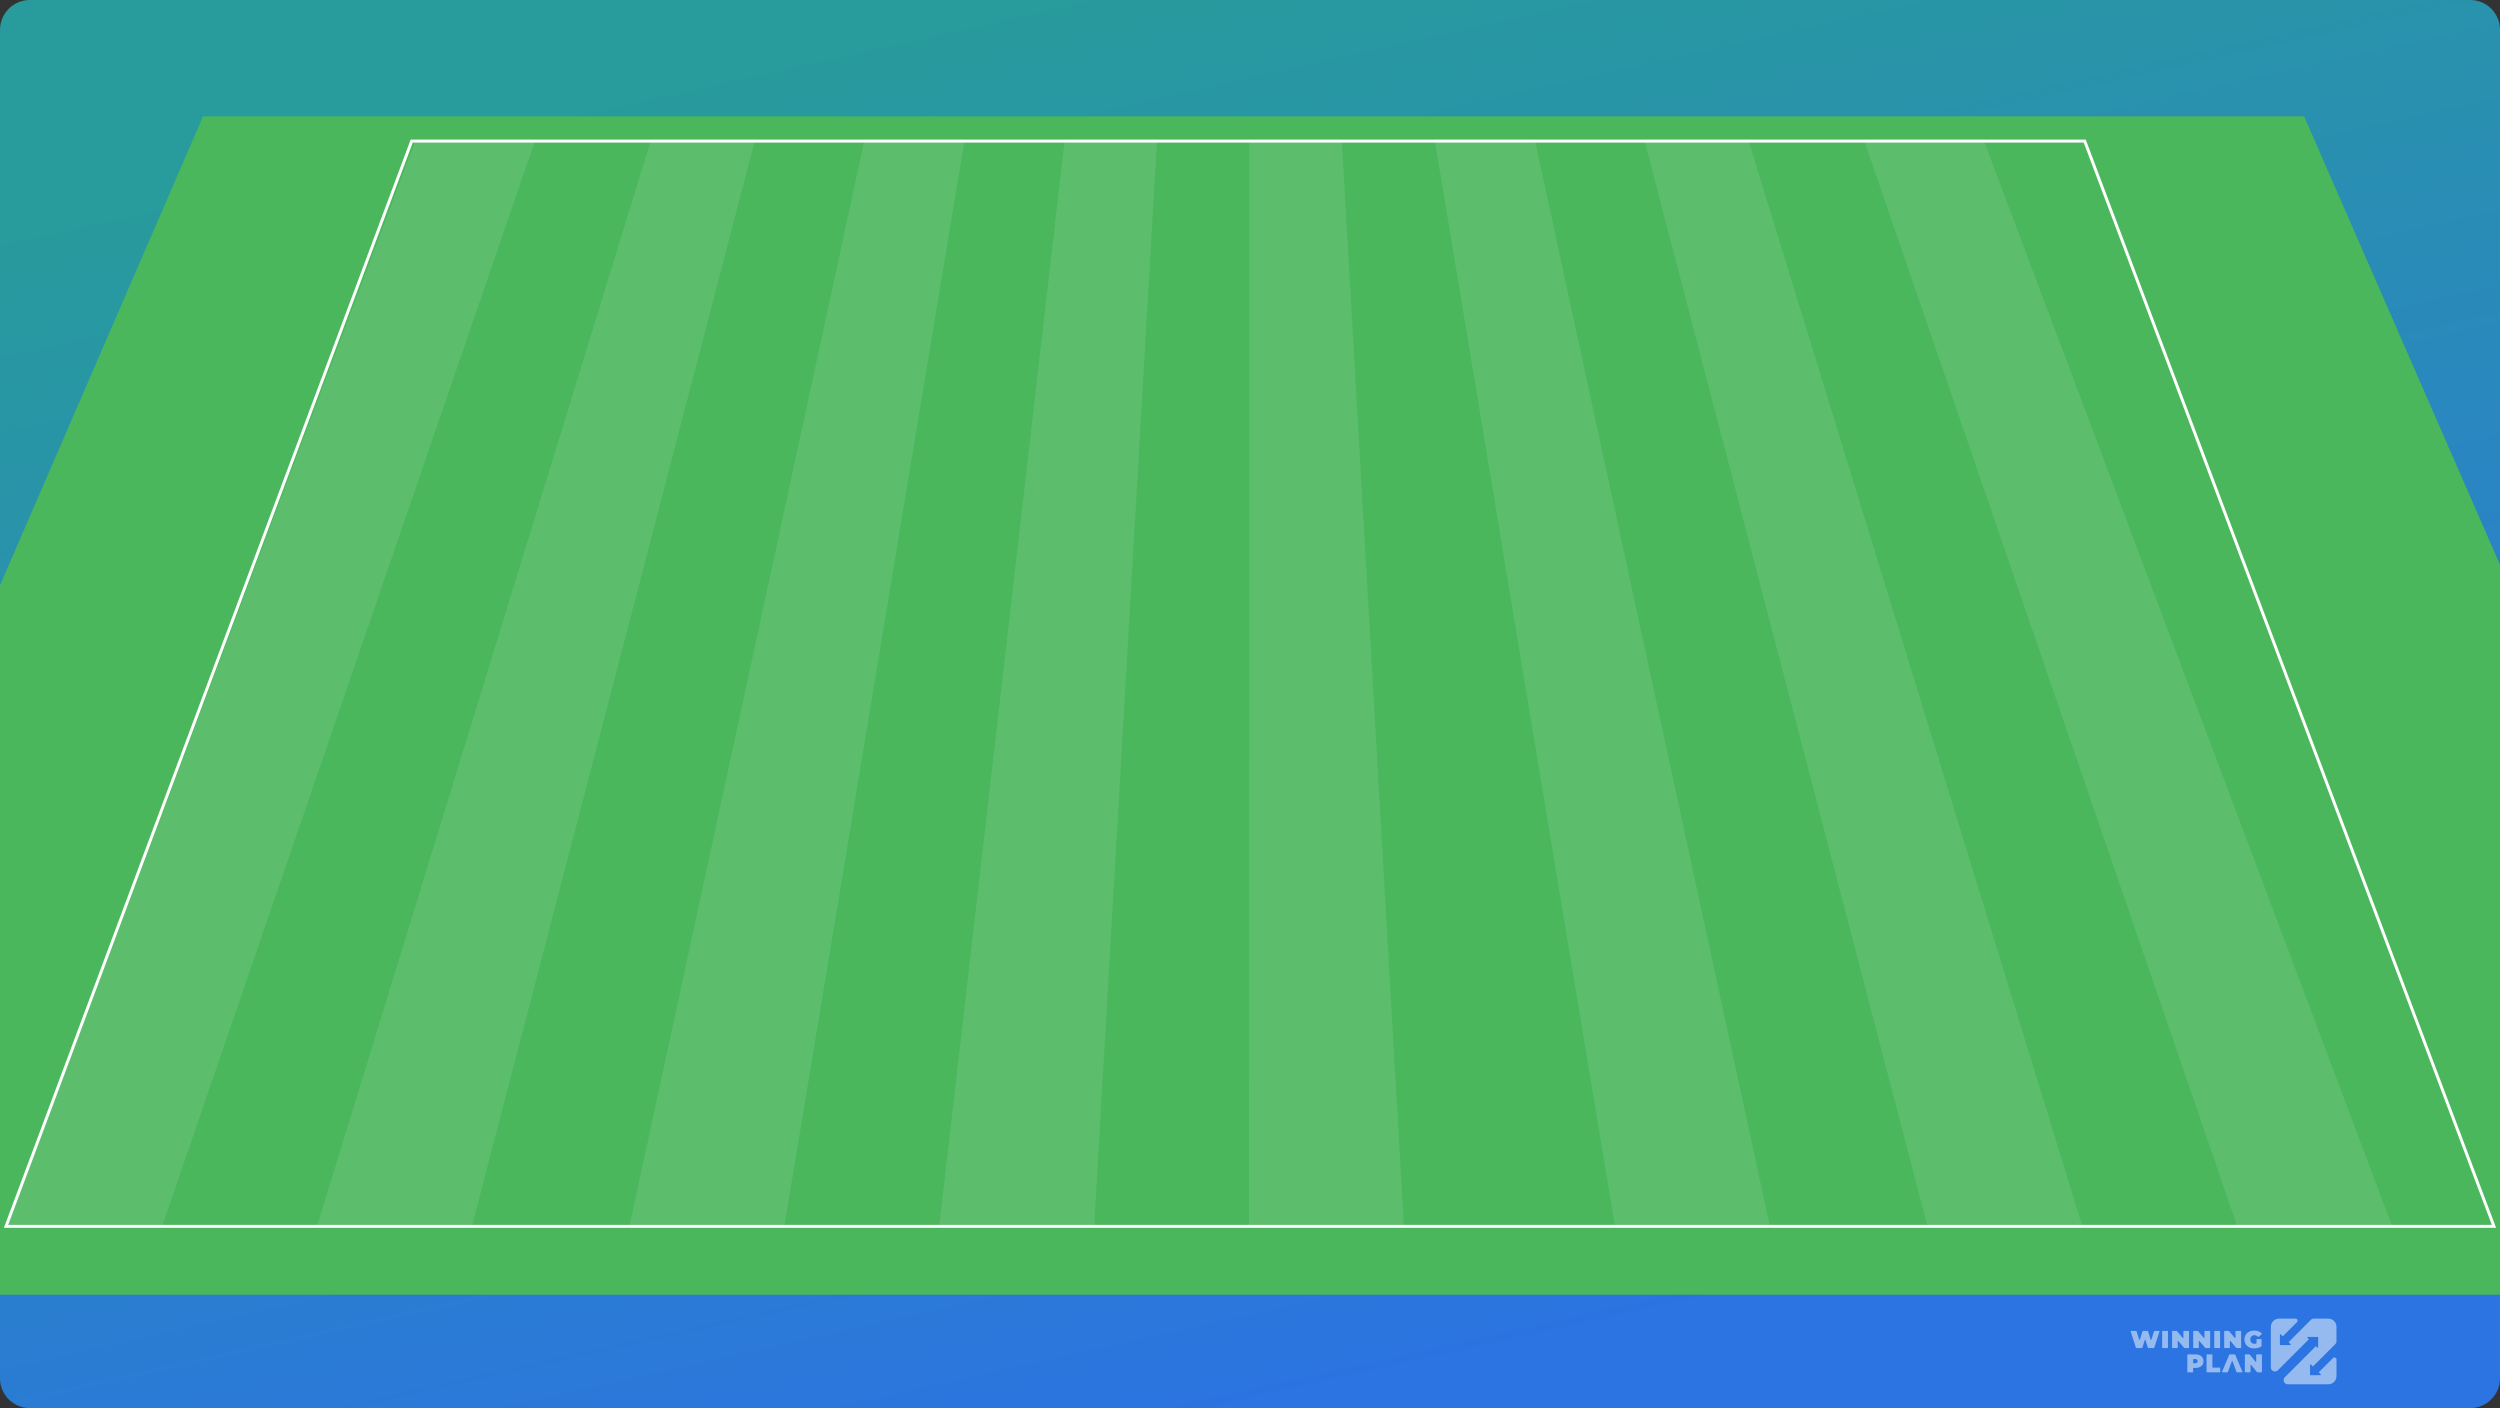 <svg width="838" height="472" viewBox="0 0 838 472" fill="none" xmlns="http://www.w3.org/2000/svg">
<rect x="0" y="0" width="838" height="472" fill="#333333" stroke="none"/>
<g clip-path="url(#clip0_3412_38188)">
<path d="M0 10C0 4.477 4.477 0 10 0H828C833.523 0 838 4.477 838 10V462C838 467.523 833.523 472 828 472H10C4.477 472 0 467.523 0 462V10Z" fill="url(#paint0_linear_3412_38188)"/>
<g clip-path="url(#clip1_3412_38188)">
<path d="M68.064 39H772.338L944.868 434H-102.958L68.064 39Z" fill="#4AB75C"/>
<path d="M2.024 411.068L138 47.303H698.8L835.974 411.068H2.024Z" fill="#4AB75C" stroke="white"/>
<path opacity="0.1" d="M356.906 46.812H387.854L366.745 411.12H314.822L356.906 46.812Z" fill="white"/>
<path opacity="0.1" d="M289.795 46.812H323.349L262.898 411.12H210.975L289.795 46.812Z" fill="white"/>
<path opacity="0.1" d="M218.242 46.812H253.1L158.158 411.12H106.234L218.242 46.812Z" fill="white"/>
<path opacity="0.1" d="M139.403 46.812H179.474L54.311 411.12H2.388L139.403 46.812Z" fill="white"/>
<path opacity="0.1" d="M514.459 46.812H480.904L541.356 411.12H593.279L514.459 46.812Z" fill="white"/>
<path opacity="0.1" d="M586.014 46.812H551.155L646.098 411.12H698.021L586.014 46.812Z" fill="white"/>
<path opacity="0.1" d="M664.852 46.812H624.781L749.944 411.12H801.867L664.852 46.812Z" fill="white"/>
<path opacity="0.1" d="M418.802 46.812H449.751L470.591 411.12H418.668L418.802 46.812Z" fill="white"/>
</g>
<g opacity="0.5" clip-path="url(#clip2_3412_38188)">
<path d="M775.294 458.05L782.779 450.567L782.838 450.501L782.895 450.433L782.948 450.363L782.994 450.286L783.036 450.204L783.073 450.123L783.104 450.037L783.132 449.951L783.152 449.863L783.17 449.775L783.181 449.597V444.749L783.178 444.617L783.167 444.488L783.154 444.358L783.132 444.228L783.106 444.098L783.071 443.973L783.031 443.85L782.985 443.724L782.935 443.608L782.878 443.489L782.814 443.373L782.746 443.26L782.676 443.153L782.594 443.049L782.511 442.948L782.423 442.851L782.329 442.759L782.232 442.671L782.131 442.587L782.025 442.508L781.918 442.438L781.806 442.37L781.689 442.306L781.571 442.249L781.452 442.198L781.327 442.152L781.204 442.112L781.077 442.077L780.947 442.048L780.817 442.026L780.688 442.013L780.558 442.002L780.431 442H775.584L775.496 442.002L775.406 442.011L775.318 442.029L775.23 442.046L775.145 442.075L775.059 442.106L774.975 442.145L774.896 442.187L774.819 442.233L774.749 442.286L774.681 442.343L774.615 442.405L767.135 449.892L767.805 450.561C767.914 450.671 767.838 450.862 767.679 450.862H764.218V447.396C764.218 447.239 764.407 447.16 764.519 447.27L765.189 447.943L769.957 443.172L770.001 443.126L770.04 443.073L770.073 443.023L770.1 442.966L770.122 442.906L770.139 442.847L770.15 442.785L770.155 442.721V442.655L770.15 442.592L770.139 442.532L770.122 442.471L770.1 442.411L770.071 442.352L770.038 442.299L769.999 442.246L769.955 442.2L769.909 442.158L769.858 442.119L769.803 442.086L769.746 442.055L769.689 442.033L769.628 442.015L769.564 442.002L769.469 442H768.499H763.939L763.807 442.002L763.678 442.013L763.548 442.026L763.419 442.048L763.289 442.077L763.164 442.112L763.039 442.152L762.916 442.198L762.797 442.249L762.679 442.306L762.562 442.37L762.45 442.438L762.342 442.508L762.237 442.587L762.136 442.671L762.039 442.759L761.947 442.851L761.859 442.948L761.776 443.049L761.697 443.153L761.624 443.26L761.556 443.373L761.493 443.489L761.435 443.608L761.385 443.724L761.337 443.85L761.299 443.973L761.264 444.098L761.238 444.228L761.216 444.358L761.203 444.488L761.192 444.617L761.189 444.749V458.343L761.192 458.433L761.2 458.523L761.218 458.611L761.238 458.699L761.264 458.783L761.295 458.868L761.334 458.952L761.376 459.029L761.424 459.106L761.475 459.181L761.532 459.249L761.591 459.315L761.657 459.374L761.73 459.432L761.802 459.482L761.879 459.528L761.958 459.572L762.042 459.607L762.125 459.64L762.213 459.665L762.299 459.687L762.389 459.7L762.476 459.709L762.567 459.711L762.657 459.709L762.744 459.7L762.834 459.687L762.92 459.665L763.008 459.64L763.091 459.607L763.175 459.572L763.254 459.528L763.331 459.482L763.401 459.432L763.474 459.374L763.539 459.315L773.934 448.913L773.458 448.434C773.348 448.324 773.425 448.135 773.583 448.135H777.046V451.599C777.046 451.755 776.858 451.834 776.748 451.724L776.269 451.247L765.872 461.646L765.81 461.712L765.753 461.783L765.701 461.855L765.654 461.932L765.611 462.012L765.575 462.095L765.542 462.179L765.518 462.267L765.496 462.35L765.483 462.443L765.474 462.531L765.472 462.623L765.474 462.713L765.483 462.801L765.496 462.891L765.518 462.977L765.542 463.065L765.575 463.149L765.611 463.23L765.654 463.312L765.701 463.389L765.753 463.459L765.81 463.531L765.872 463.597L765.938 463.657L766.006 463.714L766.081 463.767L766.157 463.813L766.234 463.855L766.318 463.894L766.403 463.925L766.489 463.952L766.577 463.971L766.665 463.989L766.753 463.993L766.772 463.998L766.847 464H780.435L780.567 463.998L780.697 463.987L780.826 463.974L780.956 463.952L781.085 463.925L781.213 463.89L781.336 463.853L781.461 463.806L781.58 463.756L781.698 463.699L781.815 463.635L781.927 463.567L782.034 463.496L782.14 463.415L782.241 463.334L782.337 463.246L782.432 463.153L782.52 463.056L782.603 462.955L782.684 462.85L782.755 462.742L782.823 462.63L782.886 462.513L782.943 462.394L782.994 462.276L783.04 462.152L783.08 462.029L783.115 461.902L783.141 461.772L783.163 461.642L783.176 461.512L783.187 461.383L783.189 461.251V456.684V455.714L783.187 455.65L783.178 455.587L783.161 455.523L783.141 455.461L783.117 455.404L783.086 455.349L783.051 455.299L783.009 455.248L782.961 455.204L782.915 455.162L782.853 455.129L782.796 455.098L782.739 455.072L782.68 455.052L782.621 455.039L782.557 455.03L782.493 455.028L782.43 455.03L782.366 455.039L782.307 455.052L782.245 455.072L782.188 455.098L782.131 455.129L782.078 455.164L782.008 455.228L777.24 459.999L777.912 460.668C778.024 460.778 777.945 460.969 777.789 460.969H774.328V457.505C774.328 457.349 774.516 457.269 774.628 457.379L775.294 458.05Z" fill="white"/>
<path d="M723.871 446.282L722.096 451.795C722.08 451.841 722.038 451.872 721.989 451.872H720.068C720.02 451.872 719.977 451.841 719.962 451.793L719.159 449.148C719.128 449.044 718.979 449.042 718.946 449.146L718.099 451.793C718.083 451.839 718.041 451.87 717.992 451.87H716.076C716.027 451.87 715.985 451.839 715.969 451.793L714.195 446.28C714.172 446.21 714.226 446.137 714.301 446.137H716.069C716.118 446.137 716.16 446.168 716.175 446.214L717.054 449.062C717.085 449.165 717.231 449.165 717.265 449.064L718.194 446.214C718.21 446.168 718.252 446.137 718.3 446.137H719.924C719.973 446.137 720.015 446.168 720.031 446.216L720.909 449.099C720.94 449.203 721.089 449.203 721.12 449.101L722.049 446.214C722.065 446.168 722.107 446.137 722.156 446.137H723.768C723.839 446.137 723.893 446.21 723.871 446.282Z" fill="white"/>
<path d="M724.867 446.137H726.588C726.65 446.137 726.699 446.185 726.699 446.247V451.76C726.699 451.821 726.65 451.87 726.588 451.87H724.867C724.805 451.87 724.756 451.821 724.756 451.76V446.247C724.756 446.187 724.807 446.137 724.867 446.137Z" fill="white"/>
<path d="M733.763 446.247V451.76C733.763 451.821 733.714 451.87 733.652 451.87H732.217C732.184 451.87 732.153 451.854 732.133 451.83L730.172 449.498C730.105 449.419 729.976 449.465 729.976 449.569V451.76C729.976 451.821 729.928 451.87 729.865 451.87H728.193C728.131 451.87 728.082 451.821 728.082 451.76V446.247C728.082 446.185 728.131 446.137 728.193 446.137H729.628C729.661 446.137 729.692 446.152 729.712 446.176L731.673 448.508C731.74 448.587 731.869 448.541 731.869 448.437V446.247C731.869 446.185 731.917 446.137 731.979 446.137H733.652C733.714 446.137 733.763 446.187 733.763 446.247Z" fill="white"/>
<path d="M740.835 446.247V451.76C740.835 451.821 740.787 451.87 740.725 451.87H739.289C739.256 451.87 739.225 451.854 739.205 451.83L737.244 449.498C737.178 449.419 737.049 449.465 737.049 449.569V451.76C737.049 451.821 737 451.87 736.938 451.87H735.263C735.201 451.87 735.152 451.821 735.152 451.76V446.247C735.152 446.185 735.201 446.137 735.263 446.137H736.698C736.732 446.137 736.763 446.152 736.783 446.176L738.744 448.508C738.81 448.587 738.939 448.541 738.939 448.437V446.247C738.939 446.185 738.988 446.137 739.05 446.137H740.722C740.787 446.137 740.835 446.187 740.835 446.247Z" fill="white"/>
<path d="M742.334 446.137H744.055C744.117 446.137 744.166 446.185 744.166 446.247V451.76C744.166 451.821 744.117 451.87 744.055 451.87H742.334C742.271 451.87 742.223 451.821 742.223 451.76V446.247C742.223 446.187 742.271 446.137 742.334 446.137Z" fill="white"/>
<path d="M751.23 446.247V451.76C751.23 451.821 751.181 451.87 751.119 451.87H749.684C749.65 451.87 749.619 451.854 749.599 451.83L747.638 449.498C747.572 449.419 747.443 449.465 747.443 449.569V451.76C747.443 451.821 747.394 451.87 747.332 451.87H745.66C745.598 451.87 745.549 451.821 745.549 451.76V446.247C745.549 446.185 745.598 446.137 745.66 446.137H747.095C747.128 446.137 747.159 446.152 747.179 446.176L749.14 448.508C749.207 448.587 749.335 448.541 749.335 448.437V446.247C749.335 446.185 749.384 446.137 749.446 446.137H751.119C751.179 446.137 751.23 446.187 751.23 446.247Z" fill="white"/>
<path d="M756.49 448.848H757.957C758.019 448.848 758.068 448.896 758.068 448.958V451.213C758.068 451.25 758.05 451.285 758.019 451.305C757.691 451.524 757.311 451.693 756.883 451.813C756.433 451.938 755.991 452 755.557 452C754.942 452 754.39 451.872 753.902 451.618C753.414 451.365 753.03 451.01 752.753 450.553C752.475 450.096 752.338 449.58 752.338 449C752.338 448.422 752.475 447.904 752.753 447.447C753.03 446.99 753.416 446.635 753.915 446.382C754.412 446.128 754.973 446 755.599 446C756.164 446 756.67 446.095 757.118 446.282C757.531 446.457 757.879 446.701 758.163 447.021C758.203 447.068 758.198 447.138 758.152 447.178L757.072 448.124C757.027 448.164 756.958 448.157 756.919 448.115C756.573 447.749 756.164 447.566 755.699 447.566C755.27 447.566 754.929 447.694 754.678 447.952C754.425 448.208 754.299 448.559 754.299 449C754.299 449.432 754.423 449.779 754.674 450.041C754.924 450.304 755.257 450.434 755.674 450.434C755.896 450.434 756.107 450.396 756.311 450.324C756.355 450.308 756.384 450.264 756.384 450.218V448.956C756.38 448.899 756.428 448.848 756.49 448.848Z" fill="white"/>
<path d="M737.38 454.275C737.777 454.457 738.085 454.72 738.299 455.063C738.515 455.407 738.622 455.806 738.622 456.263C738.622 456.72 738.515 457.119 738.299 457.463C738.082 457.806 737.777 458.067 737.38 458.251C736.982 458.434 736.516 458.526 735.981 458.526H735.255C735.193 458.526 735.144 458.577 735.144 458.641V459.885C735.144 459.949 735.095 460 735.032 460H733.301C733.239 460 733.189 459.949 733.189 459.885V454.115C733.189 454.051 733.239 454 733.301 454H735.981C736.516 454 736.982 454.092 737.38 454.275ZM736.451 456.78C736.583 456.657 736.65 456.484 736.65 456.261C736.65 456.037 736.583 455.866 736.451 455.742C736.32 455.619 736.119 455.557 735.856 455.557H735.255C735.193 455.557 735.144 455.608 735.144 455.672V456.847C735.144 456.911 735.193 456.962 735.255 456.962H735.856C736.121 456.964 736.32 456.902 736.451 456.78Z" fill="white"/>
<path d="M739.751 454H741.482C741.544 454 741.593 454.051 741.593 454.115V458.314C741.593 458.378 741.643 458.429 741.705 458.429H744.099C744.161 458.429 744.211 458.48 744.211 458.544V459.88C744.211 459.945 744.161 459.995 744.099 459.995H739.748C739.686 459.995 739.637 459.945 739.637 459.88V454.115C739.639 454.051 739.688 454 739.751 454Z" fill="white"/>
<path d="M749.133 454H747.357C747.312 454 747.272 454.028 747.254 454.069L744.818 459.834C744.786 459.91 744.84 459.995 744.92 459.995H746.661C746.707 459.995 746.748 459.965 746.765 459.922L747.127 458.95L747.665 457.495L748.124 456.265C748.16 456.166 748.296 456.166 748.332 456.265L748.791 457.495L749.329 458.95L749.69 459.922C749.706 459.965 749.748 459.995 749.795 459.995H751.569C751.649 459.995 751.703 459.91 751.672 459.834L749.235 454.069C749.217 454.028 749.177 454 749.133 454Z" fill="white"/>
<path d="M758.189 454.115V459.88C758.189 459.945 758.139 459.995 758.077 459.995H756.633C756.6 459.995 756.569 459.979 756.549 459.954L754.576 457.516C754.509 457.433 754.38 457.481 754.38 457.589V459.88C754.38 459.945 754.331 459.995 754.268 459.995H752.586C752.524 459.995 752.475 459.945 752.475 459.88V454.115C752.475 454.051 752.524 454 752.586 454H754.03C754.063 454 754.094 454.016 754.115 454.042L756.087 456.48C756.154 456.563 756.283 456.514 756.283 456.406V454.115C756.283 454.051 756.332 454 756.395 454H758.077C758.139 454 758.189 454.051 758.189 454.115Z" fill="white"/>
</g>
</g>
<defs>
<linearGradient id="paint0_linear_3412_38188" x1="203.79" y1="30.394" x2="308.416" y2="496.806" gradientUnits="userSpaceOnUse">
<stop stop-color="#289B9C"/>
<stop offset="1" stop-color="#2B74E1"/>
</linearGradient>
<clipPath id="clip0_3412_38188">
<path d="M0 10C0 4.477 4.477 0 10 0H828C833.523 0 838 4.477 838 10V462C838 467.523 833.523 472 828 472H10C4.477 472 0 467.523 0 462V10Z" fill="white"/>
</clipPath>
<clipPath id="clip1_3412_38188">
<rect width="905.77" height="395" fill="white" transform="translate(-33.885 39)"/>
</clipPath>
<clipPath id="clip2_3412_38188">
<rect width="89.925" height="22" fill="white" transform="translate(714.189 442)"/>
</clipPath>
</defs>
</svg>
